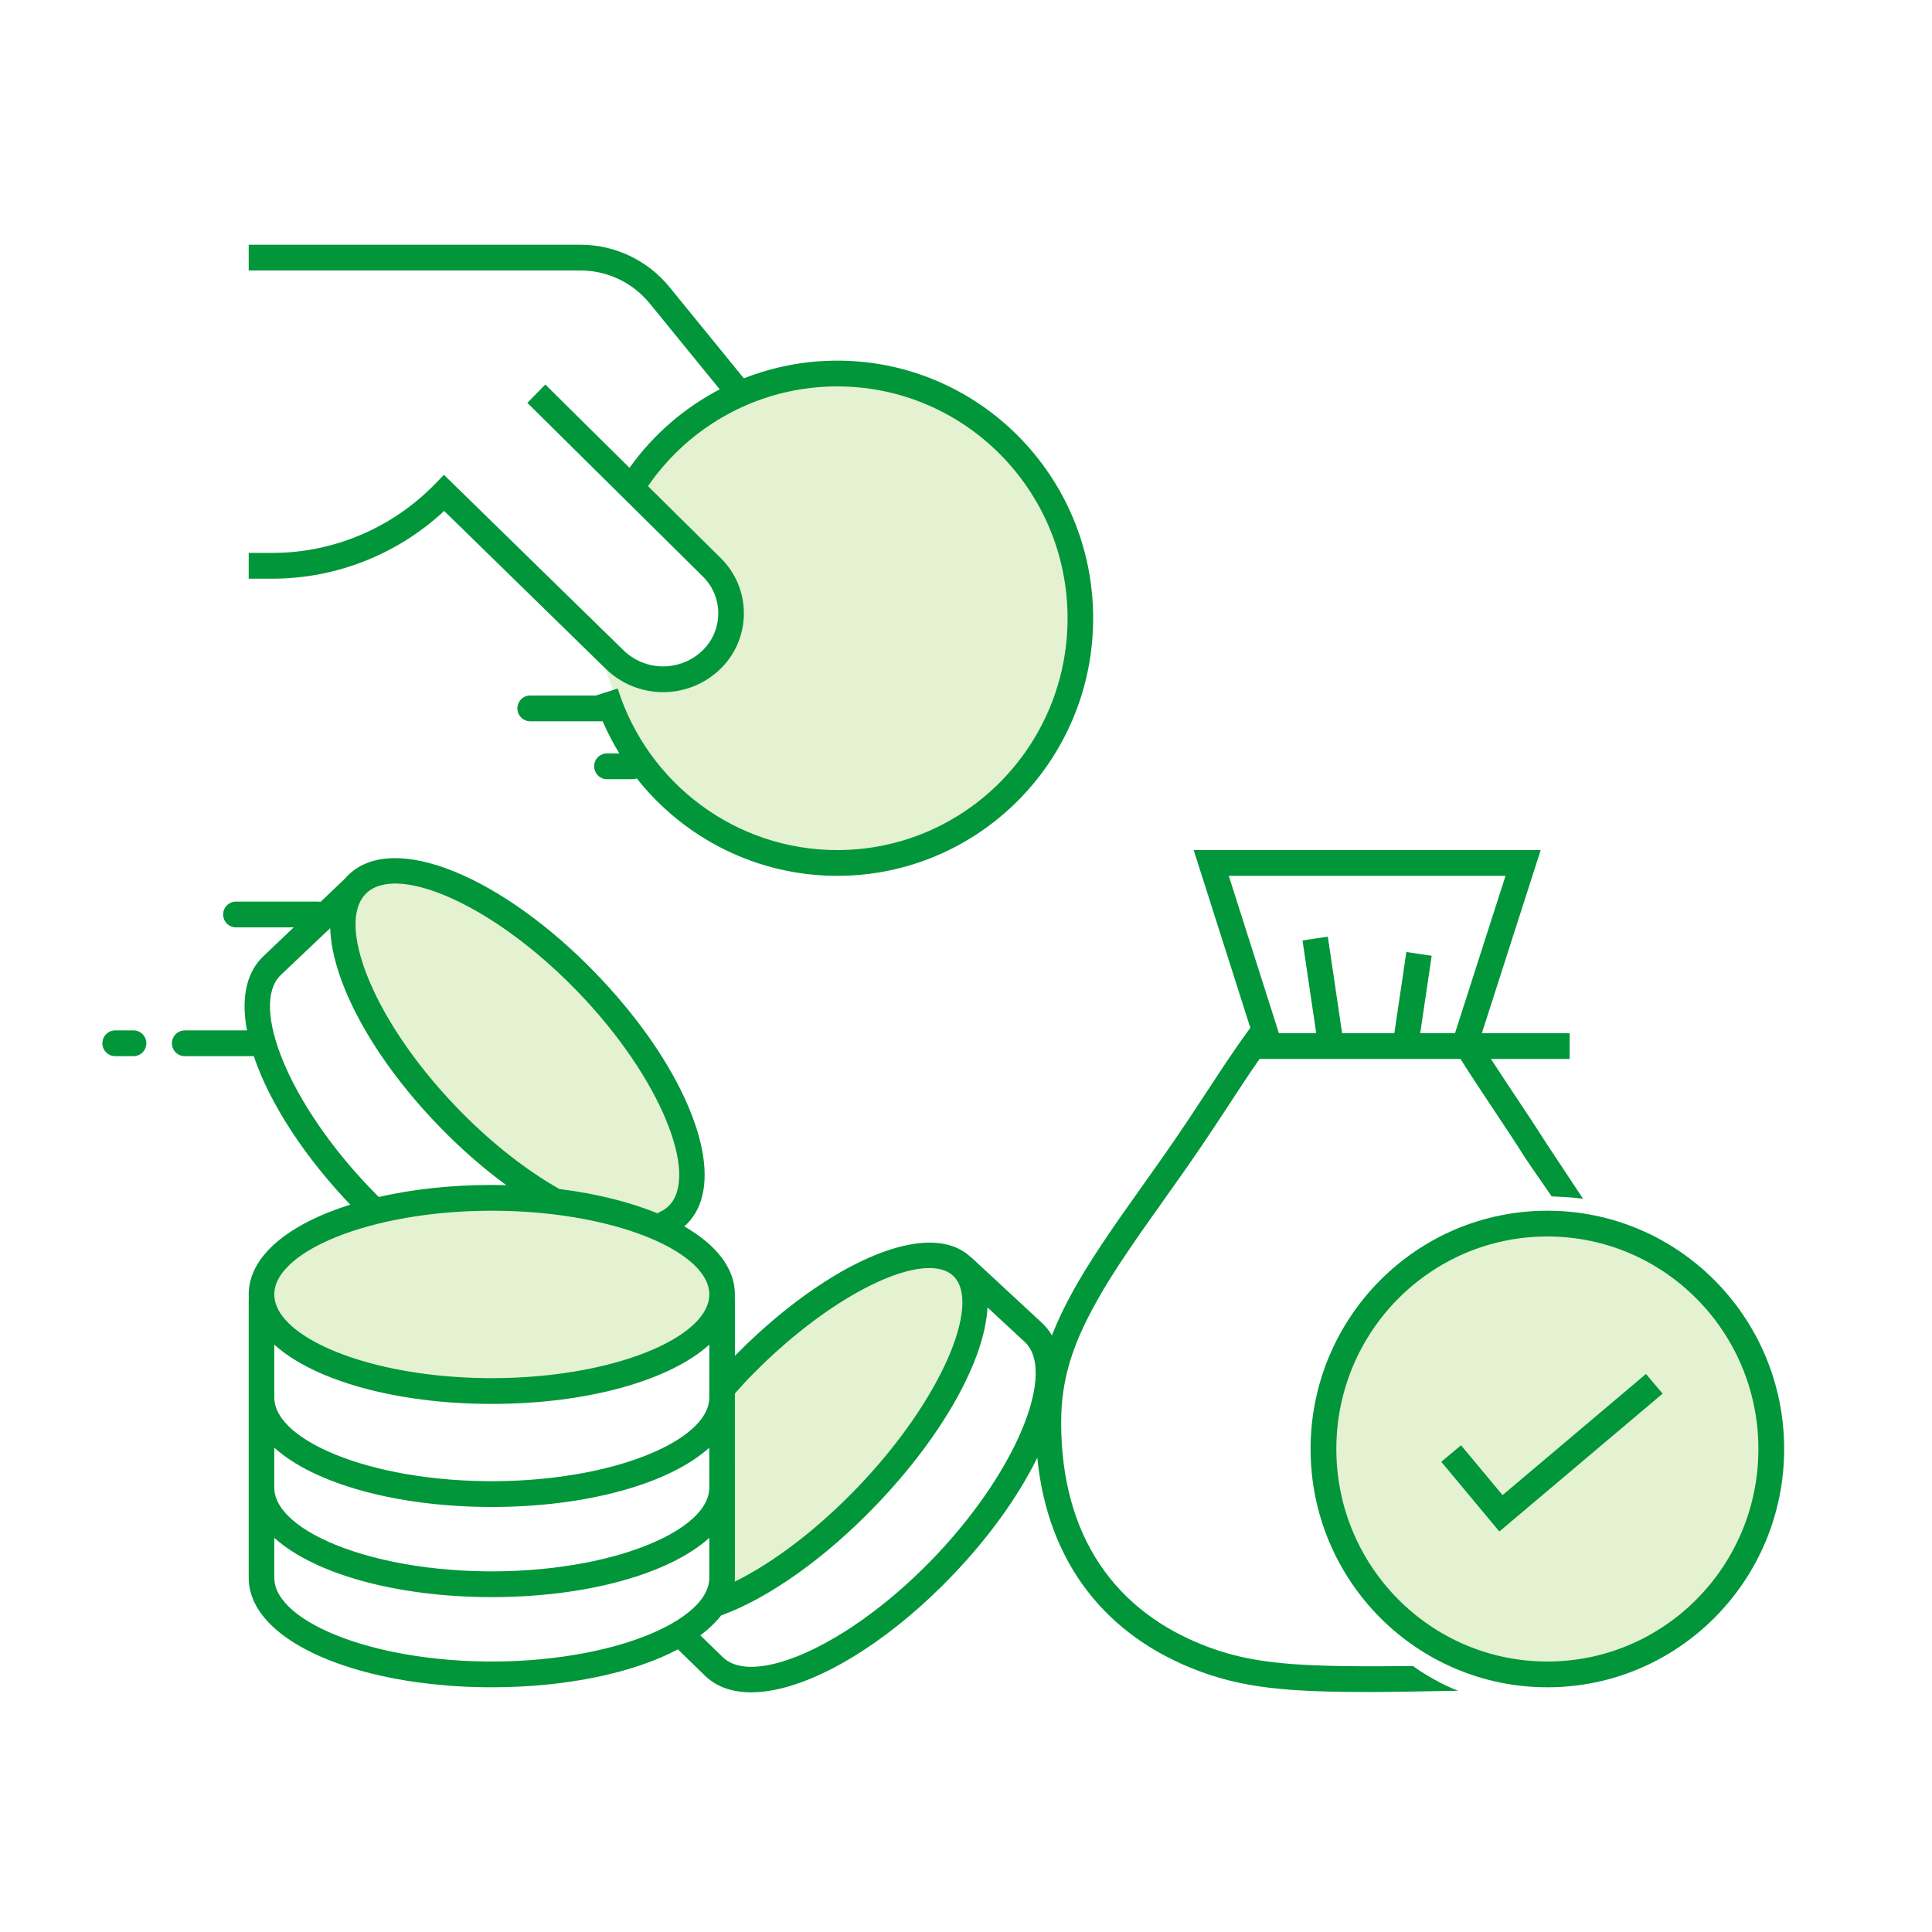 <svg width="150" height="150" viewBox="0 0 150 150" fill="none" xmlns="http://www.w3.org/2000/svg">
<rect width="150" height="150" fill="white"/>
<path d="M38.183 108C48.059 108 56.064 104.642 56.064 100.5C56.064 96.358 48.059 93 38.183 93C28.308 93 20.302 96.358 20.302 100.5C20.302 104.642 28.308 108 38.183 108Z" fill="#E4F2D2"/>
<path fill-rule="evenodd" clip-rule="evenodd" d="M51.44 95.171C51.879 95.004 52.265 94.764 52.591 94.448C55.551 91.57 52.389 83.441 45.529 76.29C38.669 69.138 30.709 65.674 27.749 68.551C24.789 71.429 27.95 79.558 34.81 86.709C37.484 89.496 40.324 91.723 42.971 93.233L51.44 95.171Z" fill="#E4F2D2"/>
<path fill-rule="evenodd" clip-rule="evenodd" d="M55.344 124.515C55.645 124.443 55.867 124.38 56.012 124.328C59.445 123.083 63.709 120.135 67.661 116.015C74.521 108.864 77.843 100.89 75.08 98.204C72.318 95.519 64.517 99.139 57.657 106.29C57.333 106.628 56.864 107.139 56.252 107.822L55.344 124.515Z" fill="#E4F2D2"/>
<path fill-rule="evenodd" clip-rule="evenodd" d="M47.013 51.94C49.436 59.617 56.575 67 65.004 67C75.428 67 83.878 58.493 83.878 48C83.878 37.507 75.428 29 65.004 29C57.568 29 51.639 31.442 48.563 37.734L55.011 44.786C56.605 46.529 56.484 49.234 54.741 50.828C54.722 50.846 54.703 50.863 54.684 50.88C52.684 52.643 49.856 53.115 47.392 52.097L47.013 51.94Z" fill="#E4F2D2"/>
<path d="M119.618 66L115.052 80.216L121.867 80.216V82.216L115.754 82.216L116.917 83.986L118.929 87.02L119.504 87.904L120.147 88.905L122.908 93.068C122.449 93.008 121.981 92.966 121.504 92.939L120.471 92.886L118.894 90.606L118.381 89.841L117.839 88.994L117.27 88.121L114.683 84.218L114.074 83.285L113.552 82.467C113.499 82.382 113.446 82.298 113.395 82.216L97.793 82.216C97.573 82.53 97.355 82.847 97.133 83.174L96.639 83.911L94.342 87.405C93.642 88.46 92.945 89.488 92.178 90.591L88.725 95.476L88.031 96.478L87.525 97.222L86.981 98.038C86.373 98.963 85.856 99.793 85.421 100.547C83.292 104.242 82.388 107.013 82.388 110.452C82.388 119.275 86.593 125.21 93.868 127.896L94.41 128.088C95.948 128.607 97.523 128.931 99.484 129.123L100.192 129.186C100.313 129.195 100.436 129.204 100.56 129.213L101.323 129.26C101.453 129.267 101.586 129.274 101.72 129.28L102.545 129.313L103.416 129.338L104.336 129.355L105.816 129.367L107.315 129.366L109.706 129.35C110.077 129.634 110.611 129.973 111.309 130.367C112.007 130.762 112.641 131.062 113.211 131.267L108.925 131.345L107.223 131.364L106.337 131.368L104.759 131.36L103.776 131.346L102.845 131.324L101.961 131.293C101.818 131.287 101.676 131.281 101.536 131.274L100.717 131.229C100.584 131.22 100.453 131.212 100.323 131.202L99.561 131.141C97.078 130.917 95.152 130.5 93.184 129.774C85.914 127.09 81.35 121.382 80.534 113.179C79.079 116.141 76.81 119.331 73.923 122.34C71.714 124.643 69.386 126.586 67.12 128.074L66.53 128.452C61.63 131.514 57.089 132.388 54.738 130.103L52.634 128.057C49.163 129.892 43.964 131 38.183 131C37.24 131 36.312 130.971 35.406 130.913L34.633 130.857C33.866 130.795 33.115 130.712 32.383 130.61L31.658 130.502C30.34 130.293 29.091 130.02 27.929 129.691L27.303 129.506C22.476 128.014 19.309 125.512 19.309 122.5V100.833C19.309 100.816 19.312 100.798 19.318 100.777C19.312 100.685 19.309 100.593 19.309 100.5C19.309 97.511 22.428 95.025 27.193 93.528L27.411 93.757C23.635 89.847 20.921 85.626 19.704 82L14.342 82C13.793 82 13.348 81.552 13.348 81C13.348 80.487 13.732 80.064 14.226 80.007L14.342 80L19.175 80C18.741 77.684 19.055 75.73 20.259 74.434L20.421 74.269L22.805 72L18.315 72C17.806 72 17.386 71.614 17.329 71.117L17.322 71C17.322 70.487 17.706 70.064 18.2 70.007L18.315 70H24.657C24.735 70 24.81 70.009 24.882 70.026L26.776 68.224C26.865 68.12 26.959 68.019 27.058 67.923C30.608 64.496 39.079 68.134 46.284 75.595C47.452 76.805 48.519 78.045 49.471 79.287L49.938 79.909C54.507 86.123 56.158 92.298 53.281 95.077L53.129 95.216C55.589 96.636 57.057 98.45 57.057 100.5C57.057 100.61 57.053 100.72 57.044 100.829L57.057 100.833L57.057 105.261C57.648 104.662 58.244 104.088 58.844 103.541L59.445 103.003C60.748 101.856 62.059 100.838 63.347 99.967L63.939 99.575C68.761 96.463 73.166 95.48 75.396 97.628L75.405 97.618L80.96 102.768C81.241 103.041 81.478 103.346 81.673 103.682C82.181 102.368 82.854 101.016 83.703 99.544C84.028 98.98 84.394 98.38 84.805 97.736L85.32 96.942C85.409 96.806 85.501 96.668 85.594 96.528L86.176 95.665L86.858 94.674L88.572 92.243L89.671 90.696L90.485 89.538L91.247 88.435C91.371 88.254 91.493 88.075 91.615 87.896L92.334 86.829L94.988 82.798L95.149 82.556C95.801 81.582 96.405 80.715 97.075 79.8L92.678 66H119.618ZM76.668 101.507C76.462 105.598 73.187 111.472 68.014 116.865C64.067 120.979 59.678 124.085 55.987 125.424C55.555 125.973 55.016 126.488 54.374 126.968L56.118 128.664C57.678 130.18 61.391 129.33 65.591 126.674L66.18 126.292C68.252 124.914 70.421 123.111 72.494 120.951C73.086 120.333 73.649 119.709 74.181 119.082L74.703 118.455C76.238 116.573 77.493 114.683 78.431 112.912L78.732 112.326L79.01 111.75C80.601 108.325 80.894 105.483 79.597 104.223L76.668 101.507ZM55.07 119.397C51.964 122.204 45.544 124 38.183 124C30.822 124 24.402 122.204 21.296 119.397V122.5C21.296 124.248 23.34 125.941 26.627 127.161L27.186 127.36C27.281 127.393 27.377 127.425 27.474 127.456L28.066 127.641L28.679 127.816C29.095 127.93 29.524 128.036 29.965 128.135L30.636 128.278C32.79 128.713 35.209 128.973 37.776 128.998L38.183 129C40.765 129 43.206 128.761 45.387 128.345L46.067 128.208C46.627 128.089 47.167 127.958 47.687 127.816L48.3 127.641L48.892 127.456C52.672 126.223 55.07 124.394 55.07 122.5V119.397ZM58.01 107.14L57.561 107.628L57.056 108.191L57.057 122.5C57.057 122.6 57.054 122.699 57.047 122.798C60.05 121.321 63.455 118.738 66.585 115.476C73.091 108.693 76.212 101.202 74.028 99.079C72.936 98.018 70.558 98.337 67.64 99.77L67.104 100.043C64.574 101.372 61.688 103.491 58.902 106.236L58.306 106.834C58.207 106.935 58.108 107.037 58.01 107.14ZM55.07 112.397C51.964 115.204 45.544 117 38.183 117C30.822 117 24.402 115.204 21.296 112.397V115.5C21.296 117.248 23.34 118.941 26.627 120.161L27.186 120.36C27.281 120.393 27.377 120.425 27.474 120.456L28.066 120.641L28.679 120.816C29.095 120.93 29.524 121.036 29.965 121.135L30.636 121.278C32.79 121.713 35.209 121.973 37.776 121.998L38.183 122C40.765 122 43.206 121.761 45.387 121.345L46.067 121.208C46.627 121.089 47.167 120.958 47.687 120.816L48.3 120.641L48.892 120.456C52.672 119.223 55.07 117.394 55.07 115.5V112.397ZM21.294 104.396L21.296 108.5C21.296 110.248 23.34 111.941 26.627 113.161L27.186 113.36C27.281 113.393 27.377 113.425 27.474 113.456L28.066 113.641L28.679 113.816C29.095 113.93 29.524 114.036 29.965 114.135L30.636 114.278C32.79 114.713 35.209 114.973 37.776 114.998L38.183 115C40.765 115 43.206 114.761 45.387 114.345L46.067 114.208C46.627 114.089 47.167 113.958 47.687 113.816L48.3 113.641L48.892 113.456C52.672 112.223 55.07 110.394 55.07 108.5L55.071 104.396C51.965 107.203 45.545 109 38.183 109C30.82 109 24.4 107.203 21.294 104.396ZM38.183 94C35.465 94 32.903 94.265 30.636 94.722L29.965 94.865C29.524 94.964 29.095 95.07 28.679 95.184L28.066 95.359L27.474 95.544C27.377 95.575 27.281 95.607 27.186 95.64L26.627 95.839C23.34 97.059 21.296 98.752 21.296 100.5C21.296 102.248 23.34 103.941 26.627 105.161L27.186 105.36C27.281 105.393 27.377 105.425 27.474 105.456L28.066 105.641L28.679 105.816C29.095 105.93 29.524 106.036 29.965 106.135L30.636 106.278C32.79 106.713 35.209 106.973 37.776 106.998L38.183 107C40.765 107 43.206 106.761 45.387 106.345L46.067 106.208C46.627 106.089 47.167 105.958 47.687 105.816L48.3 105.641L48.892 105.456C52.672 104.223 55.07 102.394 55.07 100.5C55.07 98.606 52.672 96.777 48.892 95.544L48.3 95.359L47.687 95.184C47.167 95.042 46.627 94.911 46.067 94.792L45.387 94.655C43.206 94.239 40.765 94 38.183 94ZM28.439 69.352C26.43 71.292 28.144 76.885 32.542 82.6L33.032 83.224C33.783 84.16 34.605 85.095 35.494 86.015C37.878 88.484 40.455 90.553 42.94 92.028L43.436 92.315C46.34 92.679 48.963 93.338 51.113 94.23L51.085 94.155C51.405 94.034 51.676 93.865 51.901 93.648C54.311 91.32 51.36 83.731 44.845 76.985C43.76 75.86 42.647 74.834 41.535 73.915L40.929 73.425C40.627 73.185 40.324 72.953 40.023 72.73L39.422 72.294C34.627 68.898 30.192 67.659 28.439 69.352ZM25.636 72.064L21.794 75.705C19.384 78.032 22.335 85.621 28.85 92.368C29.034 92.559 29.219 92.747 29.406 92.933C32.033 92.331 35.021 92 38.183 92C38.56 92 38.935 92.005 39.308 92.014C37.519 90.706 35.739 89.149 34.055 87.405C28.943 82.111 25.777 76.248 25.636 72.064ZM10.368 80C10.917 80 11.362 80.448 11.362 81C11.362 81.513 10.978 81.936 10.484 81.993L10.368 82H8.941C8.392 82 7.947 81.552 7.947 81C7.947 80.487 8.331 80.064 8.825 80.007L8.941 80H10.368ZM116.888 68H95.402L99.294 80.216H102.191L101.127 73.016L103.092 72.722L104.2 80.216H108.257L109.19 73.913L111.155 74.207L110.266 80.216H112.965L116.888 68ZM45.069 19C47.746 19 50.283 20.208 51.981 22.292L57.753 29.375C60.02 28.481 62.471 28 65.004 28C75.977 28 84.872 36.954 84.872 48C84.872 59.046 75.977 68 65.004 68C58.782 68 53.119 65.095 49.441 60.438C49.337 60.474 49.226 60.495 49.11 60.495H47.123C46.575 60.495 46.13 60.047 46.13 59.495C46.13 58.942 46.575 58.495 47.123 58.495H48.085C47.598 57.699 47.163 56.864 46.787 55.995L46.689 56H41.163C40.614 56 40.17 55.552 40.17 55C40.17 54.448 40.614 54 41.163 54H46.262L47.959 53.457C50.298 60.867 57.158 66 65.004 66C74.879 66 82.885 57.941 82.885 48C82.885 38.059 74.879 30 65.004 30C59.062 30 53.621 32.94 50.309 37.741L55.973 43.344C56.031 43.402 56.088 43.46 56.144 43.52C58.393 45.936 58.271 49.729 55.871 51.993C53.373 54.351 49.476 54.316 47.018 51.916L34.485 39.67C30.861 43.043 26.098 44.928 21.139 44.928H19.309V42.928H21.139C25.894 42.928 30.449 40.999 33.775 37.577L34.467 36.865L48.402 50.481C50.098 52.138 52.788 52.161 54.512 50.534C56.111 49.026 56.193 46.498 54.694 44.888L54.58 44.771L40.944 31.28L42.337 29.853L48.874 36.321C50.719 33.741 53.125 31.663 55.88 30.229L50.445 23.56C49.124 21.939 47.151 21 45.069 21H19.309V19H45.069Z" fill="#009639"/>
<path d="M120.47 129.326C111.054 129.326 103.42 121.642 103.42 112.163C103.42 102.684 111.054 95 120.47 95C129.886 95 137.52 102.684 137.52 112.163C137.52 121.642 129.886 129.326 120.47 129.326Z" fill="#E4F2D2"/>
<path d="M120.137 130C110.536 130 102.753 122.165 102.753 112.5C102.753 102.835 110.536 95 120.137 95C129.738 95 137.521 102.835 137.521 112.5C137.521 122.165 129.738 130 120.137 130Z" stroke="#009639" stroke-width="2"/>
<path d="M112.666 112.852L116.534 117.493L128.439 107.437" stroke="#009639" stroke-width="2"/>
</svg>
